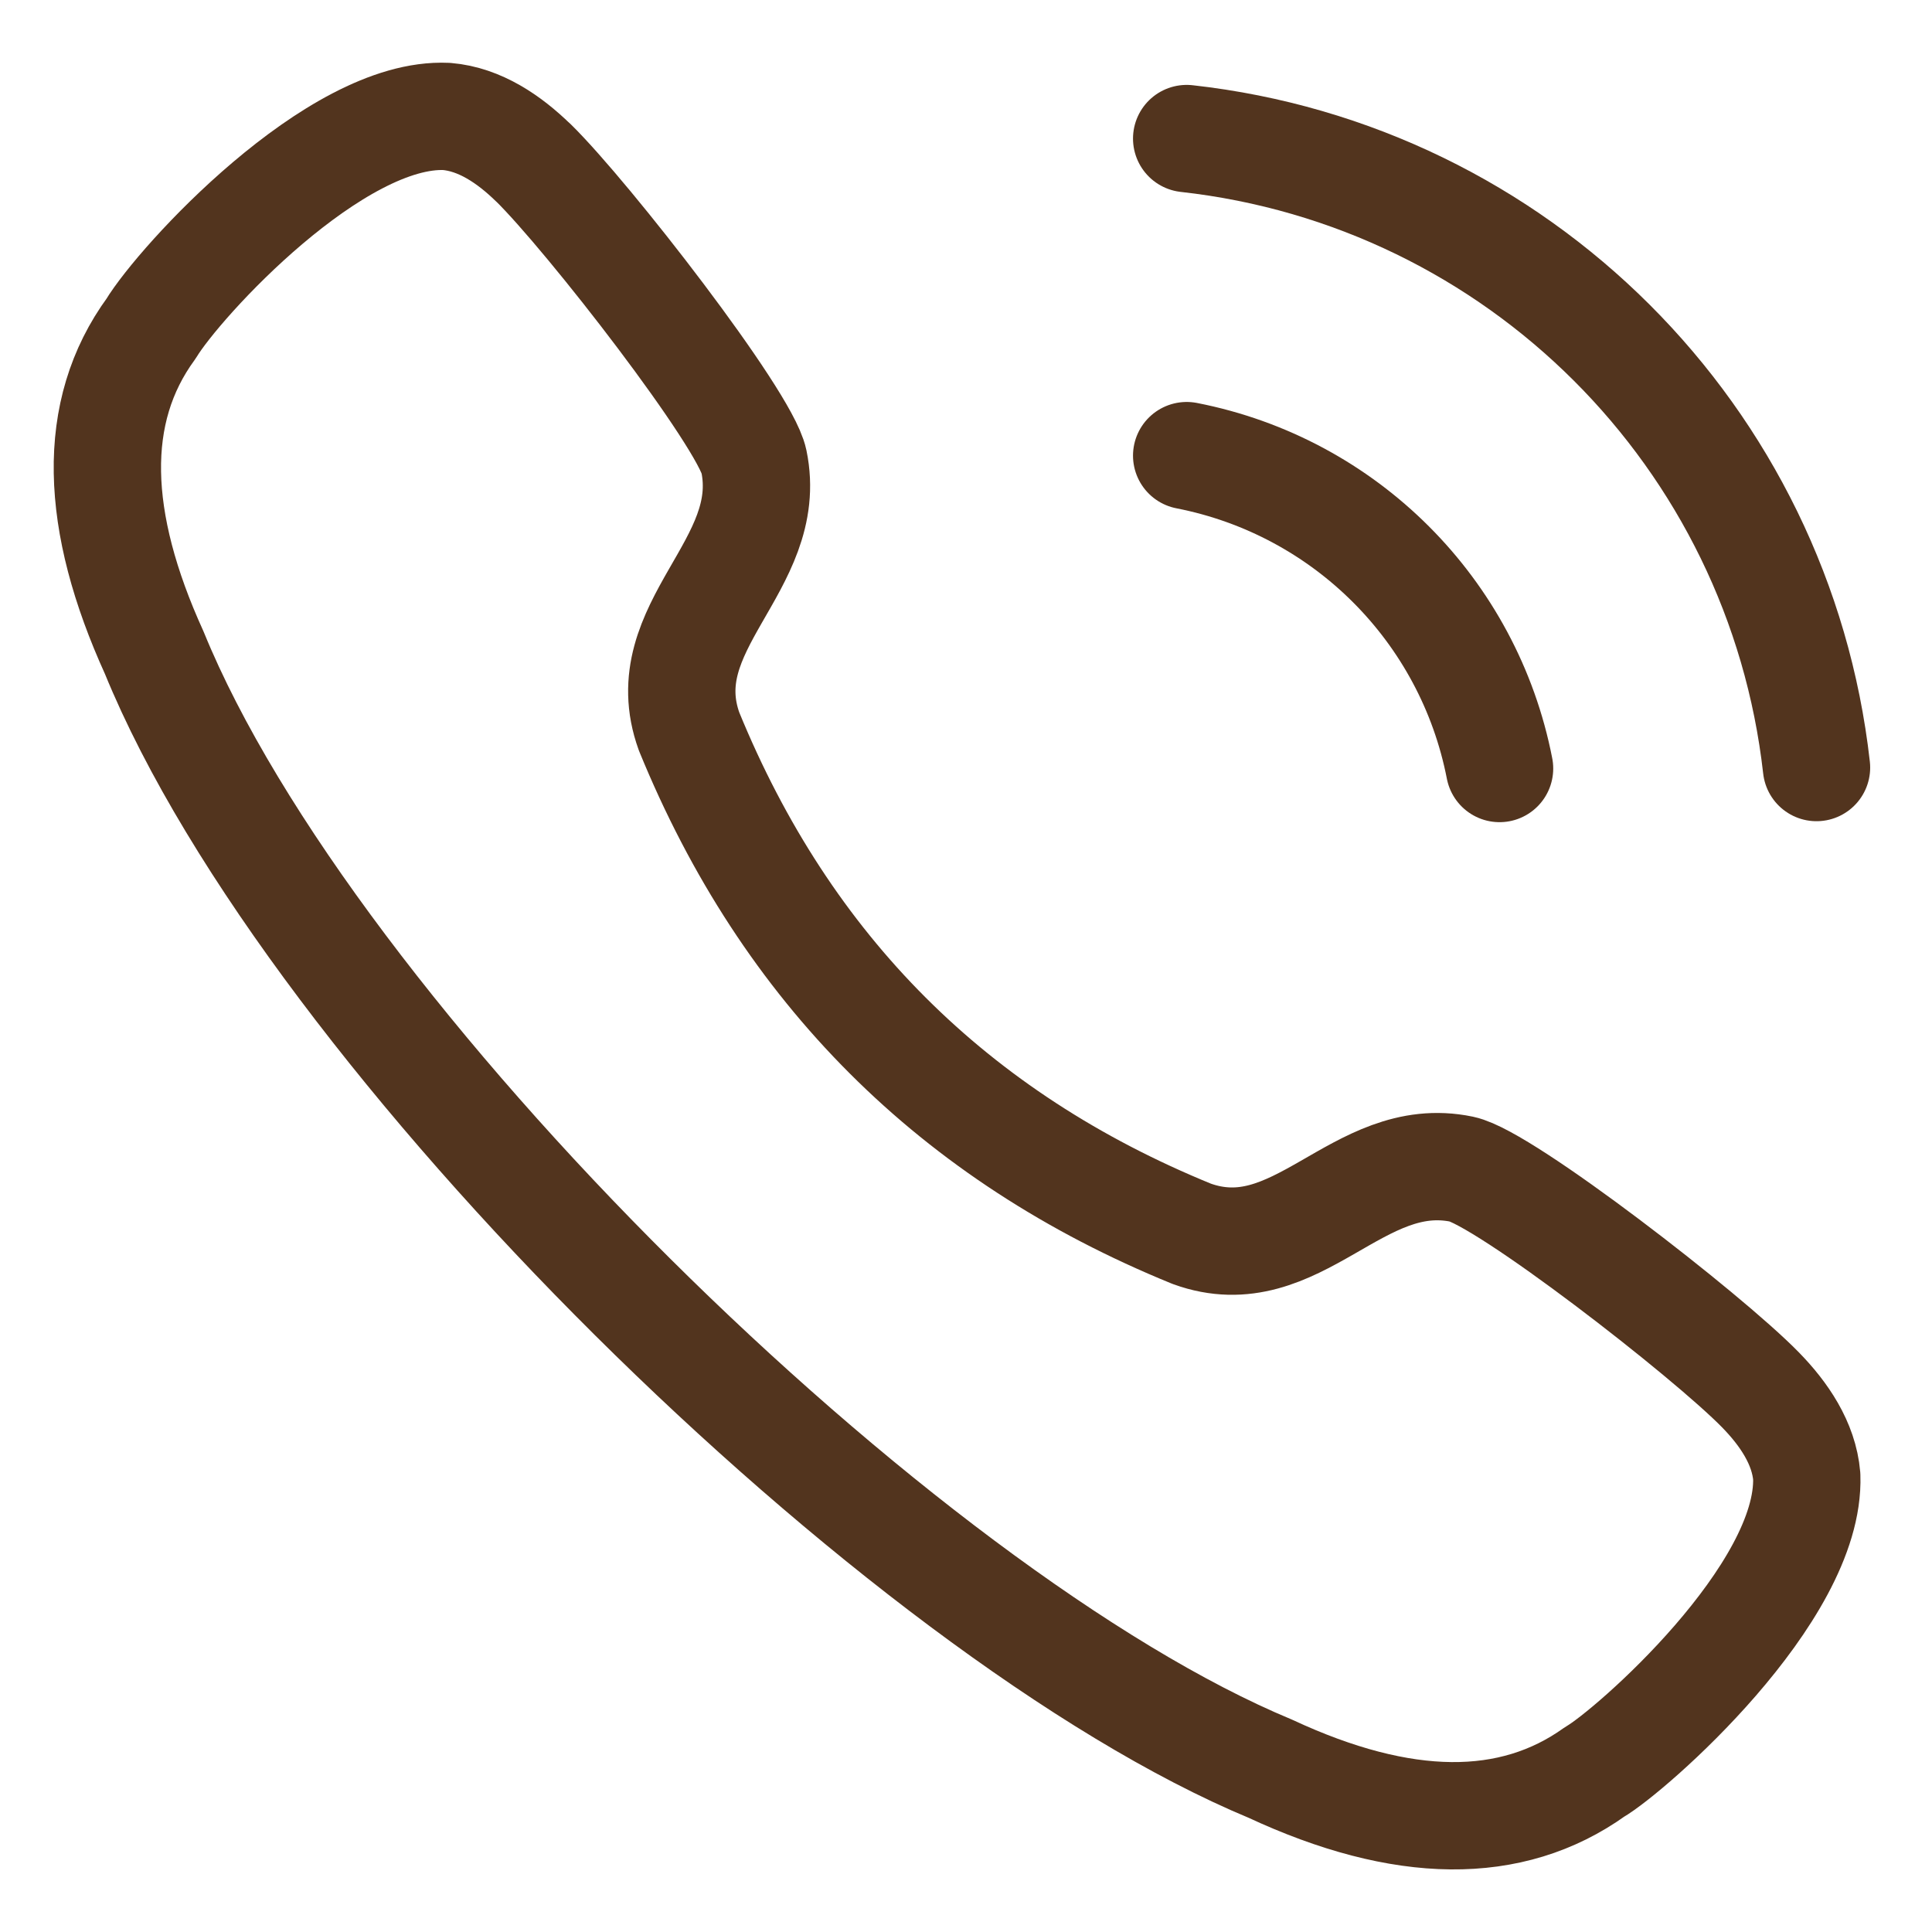<svg width="18" height="18" viewBox="0 0 18 18" fill="none" xmlns="http://www.w3.org/2000/svg">
<path fill-rule="evenodd" clip-rule="evenodd" d="M1.408 3.061C1.672 2.624 3.125 1.037 4.161 1.085C4.471 1.111 4.744 1.298 4.967 1.515H4.968C5.478 2.015 6.941 3.901 7.024 4.298C7.226 5.272 6.065 5.833 6.42 6.815C7.326 9.031 8.886 10.591 11.103 11.495C12.084 11.851 12.645 10.691 13.619 10.893C14.016 10.976 15.903 12.438 16.402 12.949V12.949C16.619 13.171 16.807 13.445 16.833 13.755C16.871 14.847 15.185 16.319 14.857 16.508C14.081 17.063 13.069 17.053 11.836 16.479C8.395 15.048 2.895 9.652 1.437 6.081C0.879 4.854 0.841 3.836 1.408 3.061Z" stroke="#52341E" stroke-linecap="round" stroke-linejoin="round"/>
<path d="M11.056 1.291C14.141 1.634 16.577 4.067 16.924 7.151" stroke="#52341E" stroke-linecap="round" stroke-linejoin="round"/>
<path d="M11.056 4.245C12.531 4.533 13.684 5.685 13.971 7.16" stroke="#52341E" stroke-linecap="round" stroke-linejoin="round"/>
</svg>
